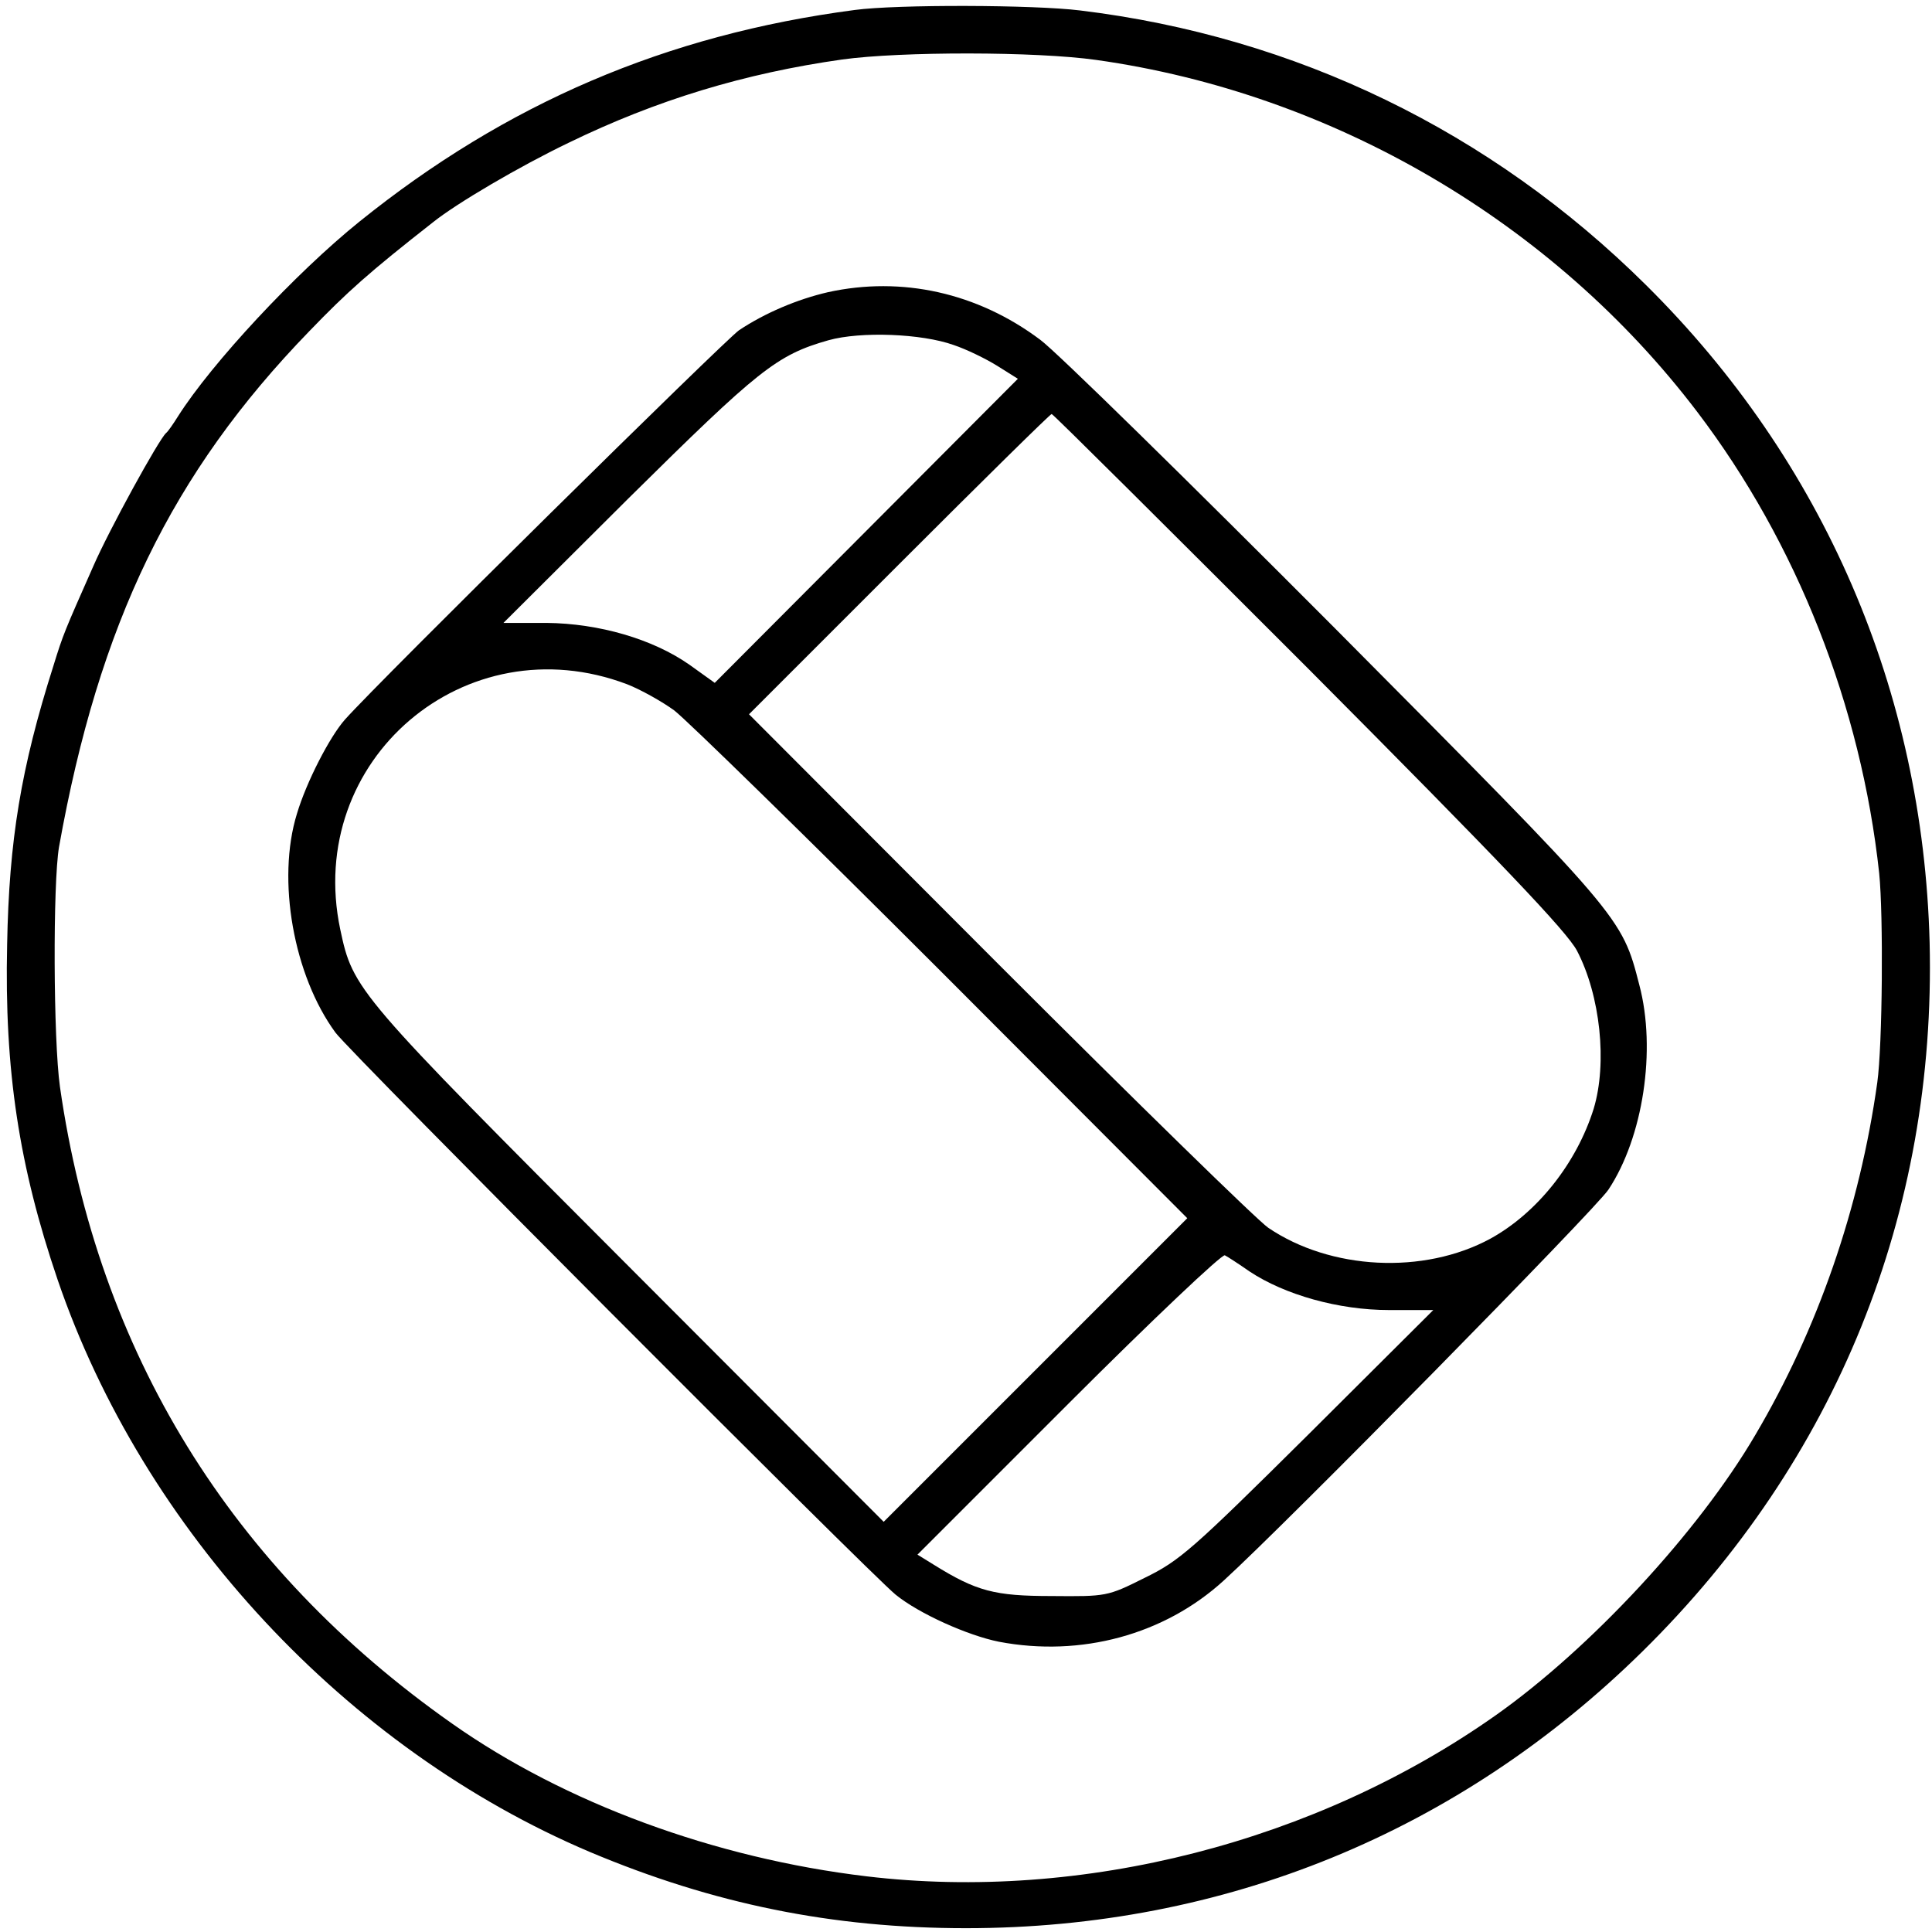 <?xml version="1.0" standalone="no"?>
<!DOCTYPE svg PUBLIC "-//W3C//DTD SVG 20010904//EN"
 "http://www.w3.org/TR/2001/REC-SVG-20010904/DTD/svg10.dtd">
<svg version="1.0" xmlns="http://www.w3.org/2000/svg"
 width="406pt" height="406pt" viewBox="0 0 406 406"
 preserveAspectRatio="xMidYMid meet">
<g transform="translate(0,406) scale(0.1,-0.1)"
fill="#000000" stroke="none">
<path d="M1796 4039 c-396 -52 -732 -196 -1041 -445 -134 -108 -310 -297 -381
-409 -10 -16 -21 -32 -25 -35 -15 -13 -120 -204 -153 -280 -61 -138 -63 -142
-84 -210 -68 -214 -93 -366 -97 -585 -6 -264 25 -466 106 -704 180 -527 607
-986 1119 -1203 259 -109 509 -160 790 -160 543 0 1036 202 1422 582 407 401
617 921 603 1490 -14 528 -222 1011 -597 1382 -325 322 -735 521 -1188 576
-96 12 -385 13 -474 1z m508 -105 c497 -70 960 -341 1263 -740 209 -275 344
-618 382 -969 9 -88 7 -361 -4 -440 -37 -264 -125 -518 -256 -740 -120 -205
-347 -449 -545 -589 -378 -267 -870 -393 -1323 -339 -319 38 -634 154 -871
321 -465 327 -744 780 -824 1338 -14 99 -15 427 -2 504 84 470 237 786 526
1084 80 83 126 124 260 229 50 40 181 117 285 167 185 90 370 146 575 175 123
17 407 17 534 -1z"/>
<path d="M1740 3446 c-65 -15 -133 -44 -187 -80 -31 -22 -752 -733 -828 -818
-32 -36 -81 -131 -101 -198 -43 -139 -7 -340 81 -460 30 -41 1123 -1137 1177
-1181 49 -40 152 -86 217 -99 173 -33 348 15 472 128 131 119 782 781 809 822
73 110 101 294 65 430 -37 144 -35 141 -639 749 -309 310 -587 583 -620 607
-132 99 -291 134 -446 100z m264 -111 c27 -9 68 -29 92 -44 l43 -27 -318 -319
-319 -320 -53 38 c-77 54 -190 87 -301 88 l-90 0 263 262 c274 271 311 301
420 332 68 19 196 14 263 -10z m747 -682 c404 -406 542 -551 563 -591 49 -94
64 -236 35 -332 -36 -115 -119 -219 -217 -273 -140 -76 -336 -66 -467 23 -22
15 -277 264 -566 553 l-525 526 315 315 c174 174 318 316 321 316 3 0 246
-242 541 -537z m-1433 -31 c28 -11 73 -36 99 -55 26 -20 280 -268 563 -551
l515 -516 -319 -319 -319 -319 -536 537 c-574 575 -579 581 -606 708 -75 356
263 644 603 515z m1308 -1234 c74 -49 187 -81 293 -81 l93 0 -263 -262 c-244
-242 -270 -265 -344 -301 -78 -39 -80 -39 -195 -38 -120 0 -158 10 -248 66
l-34 21 318 318 c175 175 323 315 328 311 6 -3 29 -18 52 -34z"/>
</g>
</svg>
